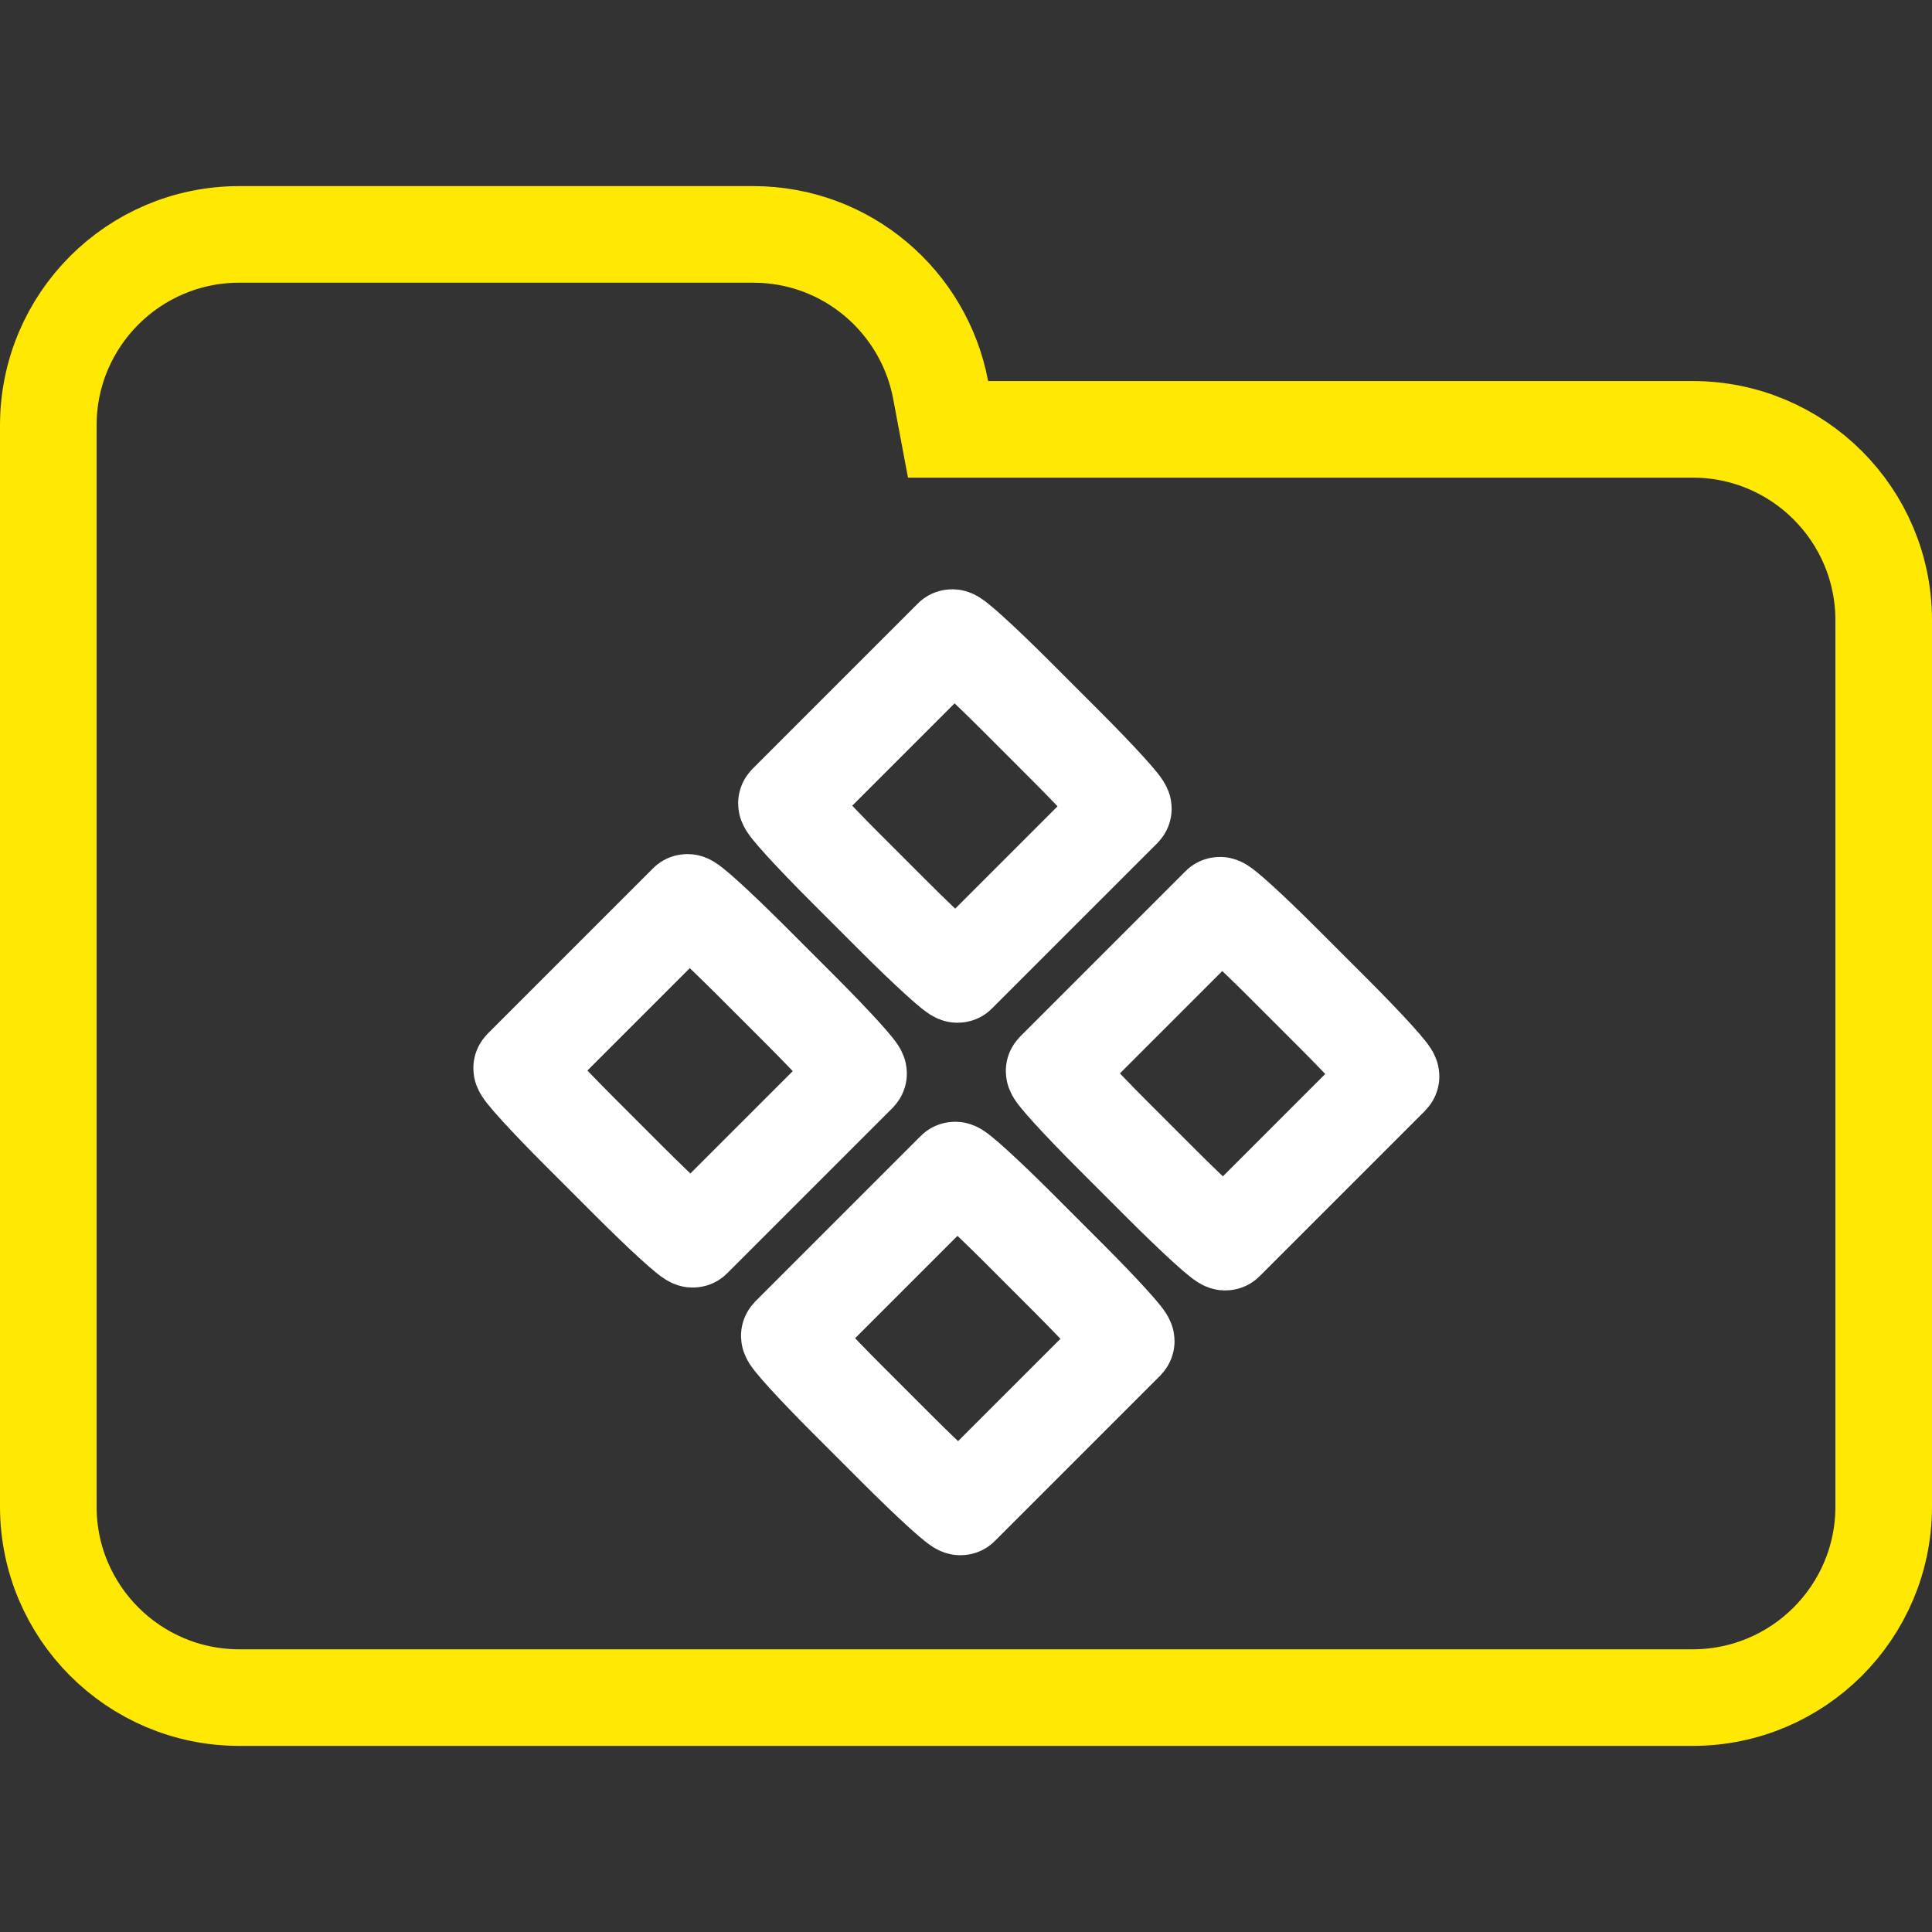 <svg width="100" height="100" viewBox="0 0 100 100" fill="none" xmlns="http://www.w3.org/2000/svg">
<rect x="0" y="0" width="100" height="100" fill="#333333" stroke="none"/>
<g clip-path="url(#clip0_310_2200)">
<path d="M48.688 20.184L49.071 22.223H51.145H87.615C93.072 22.223 97.5 26.647 97.5 32.108V77.982C97.5 83.438 93.071 87.867 87.615 87.867H12.385C6.927 87.867 2.5 83.438 2.5 77.982V42.203V32.108V22.018C2.5 16.557 6.926 12.133 12.385 12.133H38.991C43.815 12.133 47.826 15.597 48.688 20.184Z" stroke="#FFE801" stroke-width="5"/>
<path d="M52.717 63.558L55.297 66.139C57.038 67.879 58.372 69.347 58.29 69.429L49.723 77.996C49.641 78.078 48.173 76.743 46.433 75.003L43.852 72.422C42.111 70.682 40.777 69.214 40.859 69.132L49.426 60.565C49.508 60.483 50.976 61.818 52.717 63.558ZM38.862 49.703L41.442 52.283C43.182 54.025 44.517 55.491 44.435 55.575L35.868 64.141C35.785 64.224 34.318 62.888 32.577 61.148L29.997 58.568C28.255 56.826 26.921 55.36 27.004 55.276L35.57 46.71C35.653 46.627 37.121 47.963 38.861 49.703H38.862ZM66.423 49.852L69.003 52.432C70.744 54.173 72.079 55.64 71.996 55.723L63.429 64.29C63.347 64.372 61.879 63.037 60.139 61.297L57.558 58.716C55.817 56.975 54.483 55.508 54.565 55.425L63.132 46.858C63.214 46.777 64.682 48.111 66.423 49.852ZM52.568 35.997L55.148 38.578C56.888 40.318 58.223 41.786 58.141 41.868L49.574 50.434C49.492 50.517 48.024 49.181 46.283 47.441L43.703 44.861C41.962 43.12 40.628 41.653 40.71 41.57L49.276 33.004C49.359 32.921 50.827 34.257 52.568 35.997Z" stroke="white" stroke-width="5" stroke-linecap="round" stroke-linejoin="round"/>
</g>
<defs>
<clipPath id="clip0_310_2200">
<rect width="100" height="100" fill="white"/>
</clipPath>
</defs>
</svg>
